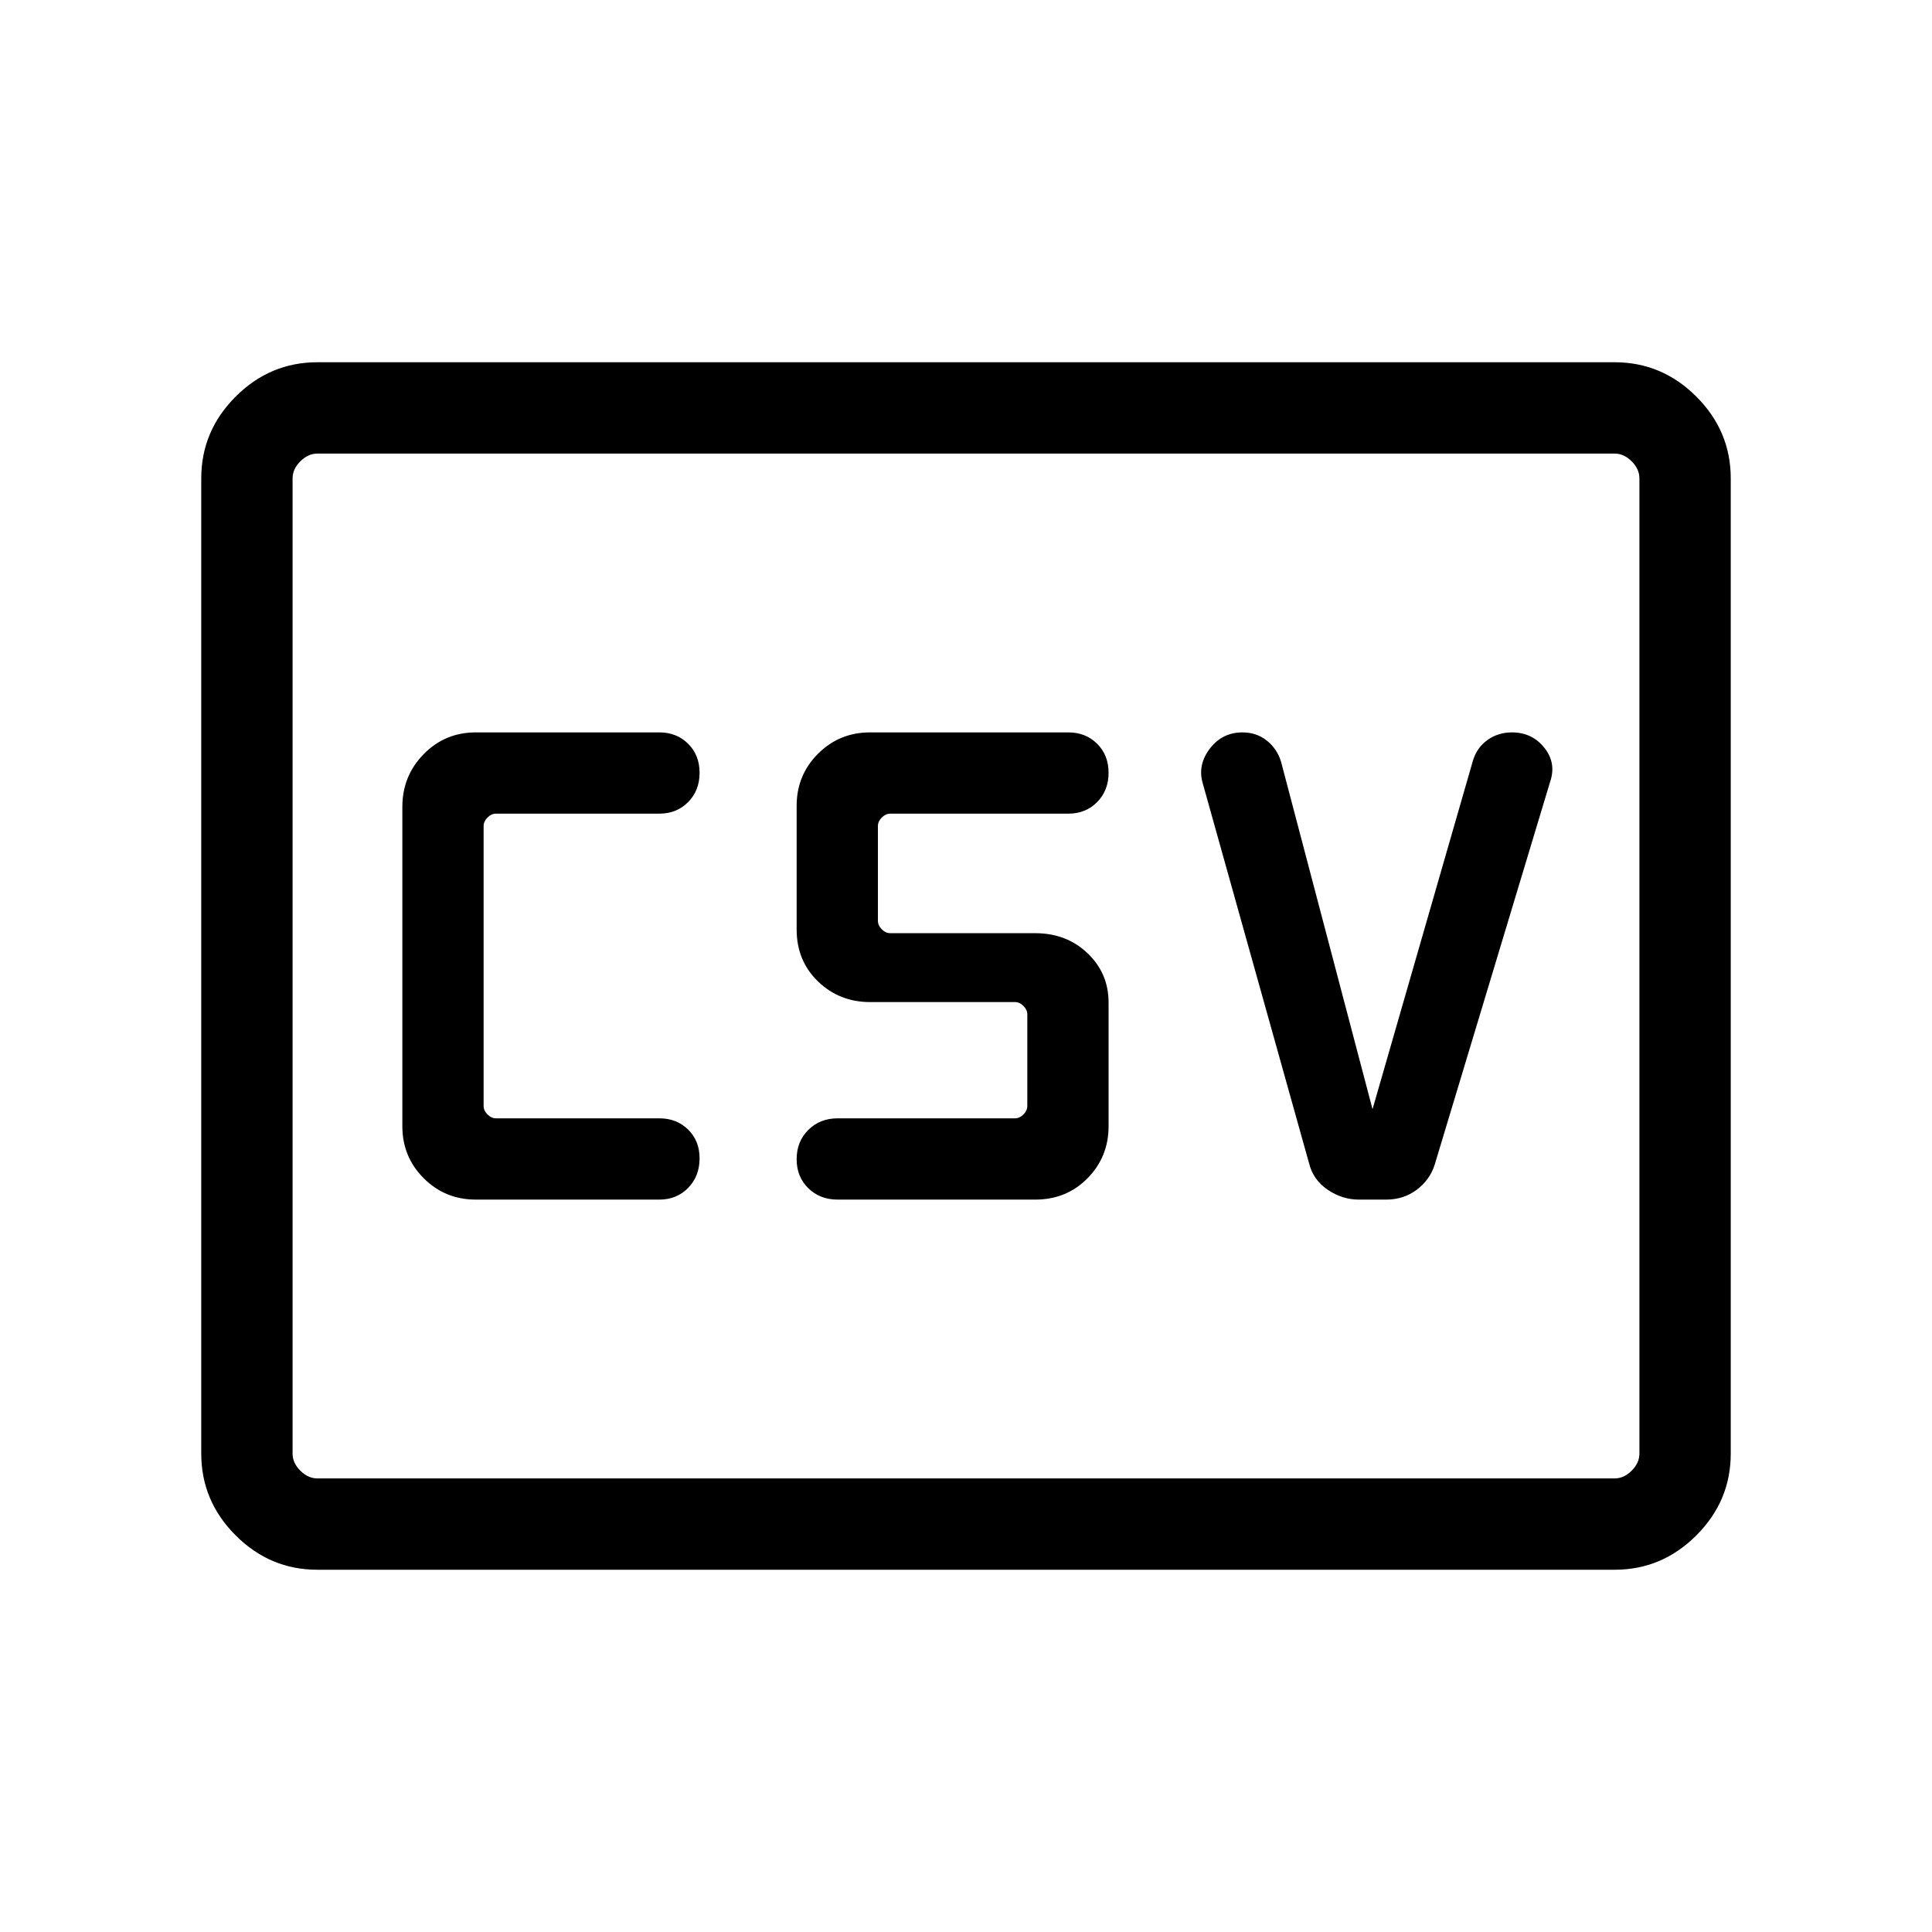 <svg xmlns="http://www.w3.org/2000/svg" height="48" viewBox="0 -960 960 960" width="48"><path d="M236.386-363.924h91.23q8.641 0 14.32-5.821t5.679-14.679q0-8.691-5.679-14.287t-14.32-5.596h-81.154q-2.308 0-4.231-1.924-1.923-1.923-1.923-4.231v-139.076q0-2.308 1.923-4.231 1.923-1.924 4.231-1.924h81.154q8.641 0 14.32-5.765 5.679-5.766 5.679-14.538 0-8.773-5.679-14.427-5.679-5.653-14.32-5.653h-91.23q-15.227 0-25.845 10.794-10.617 10.794-10.617 26.283v158.614q0 15.227 10.617 25.844 10.618 10.617 25.845 10.617Zm179.845 0h98.153q15.564 0 26.013-10.617 10.449-10.617 10.449-25.844v-61.461q0-14.538-10.449-24.5-10.449-9.961-26.013-9.961h-71.999q-2.308 0-4.231-1.924-1.923-1.923-1.923-4.231v-47.076q0-2.308 1.923-4.231 1.923-1.924 4.231-1.924h88.461q8.641 0 14.32-5.765 5.68-5.766 5.68-14.538 0-8.773-5.68-14.427-5.679-5.653-14.32-5.653h-98.537q-15.227 0-25.845 10.617-10.617 10.617-10.617 25.844v61.461q0 15.573 10.617 25.825 10.618 10.252 25.845 10.252h71.998q2.308 0 4.232 1.923 1.923 1.923 1.923 4.231v45.461q0 2.308-1.923 4.231-1.924 1.924-4.232 1.924h-88.076q-8.807 0-14.596 5.765-5.788 5.766-5.788 14.538 0 8.773 5.788 14.427 5.789 5.653 14.596 5.653ZM682-408.845l-45.462-172.693q-2-6.462-7.104-10.5-5.103-4.038-12.036-4.038-10.091 0-16.244 8.076-6.154 8.077-3.539 17.154L650.461-382q2 8.23 9.231 13.153t15.521 4.923h13.573q8.675 0 15.213-4.923 6.539-4.923 8.923-12.538l57.308-190.076q3.231-9.387-2.869-17.001-6.1-7.614-16.074-7.614-6.85 0-12.107 3.73-5.257 3.731-7.257 10.192L682-408.845ZM157.694-180.001q-23.529 0-40.611-17.082-17.082-17.082-17.082-40.611v-484.612q0-23.529 17.082-40.611 17.082-17.082 40.611-17.082h644.612q23.529 0 40.611 17.082 17.082 17.082 17.082 40.611v484.612q0 23.529-17.082 40.611-17.082 17.082-40.611 17.082H157.694Zm0-45.384h644.612q4.616 0 8.463-3.846 3.846-3.847 3.846-8.463v-484.612q0-4.616-3.846-8.463-3.847-3.846-8.463-3.846H157.694q-4.616 0-8.463 3.846-3.846 3.847-3.846 8.463v484.612q0 4.616 3.846 8.463 3.847 3.846 8.463 3.846Zm-12.309 0V-734.615-225.385Z"/></svg>